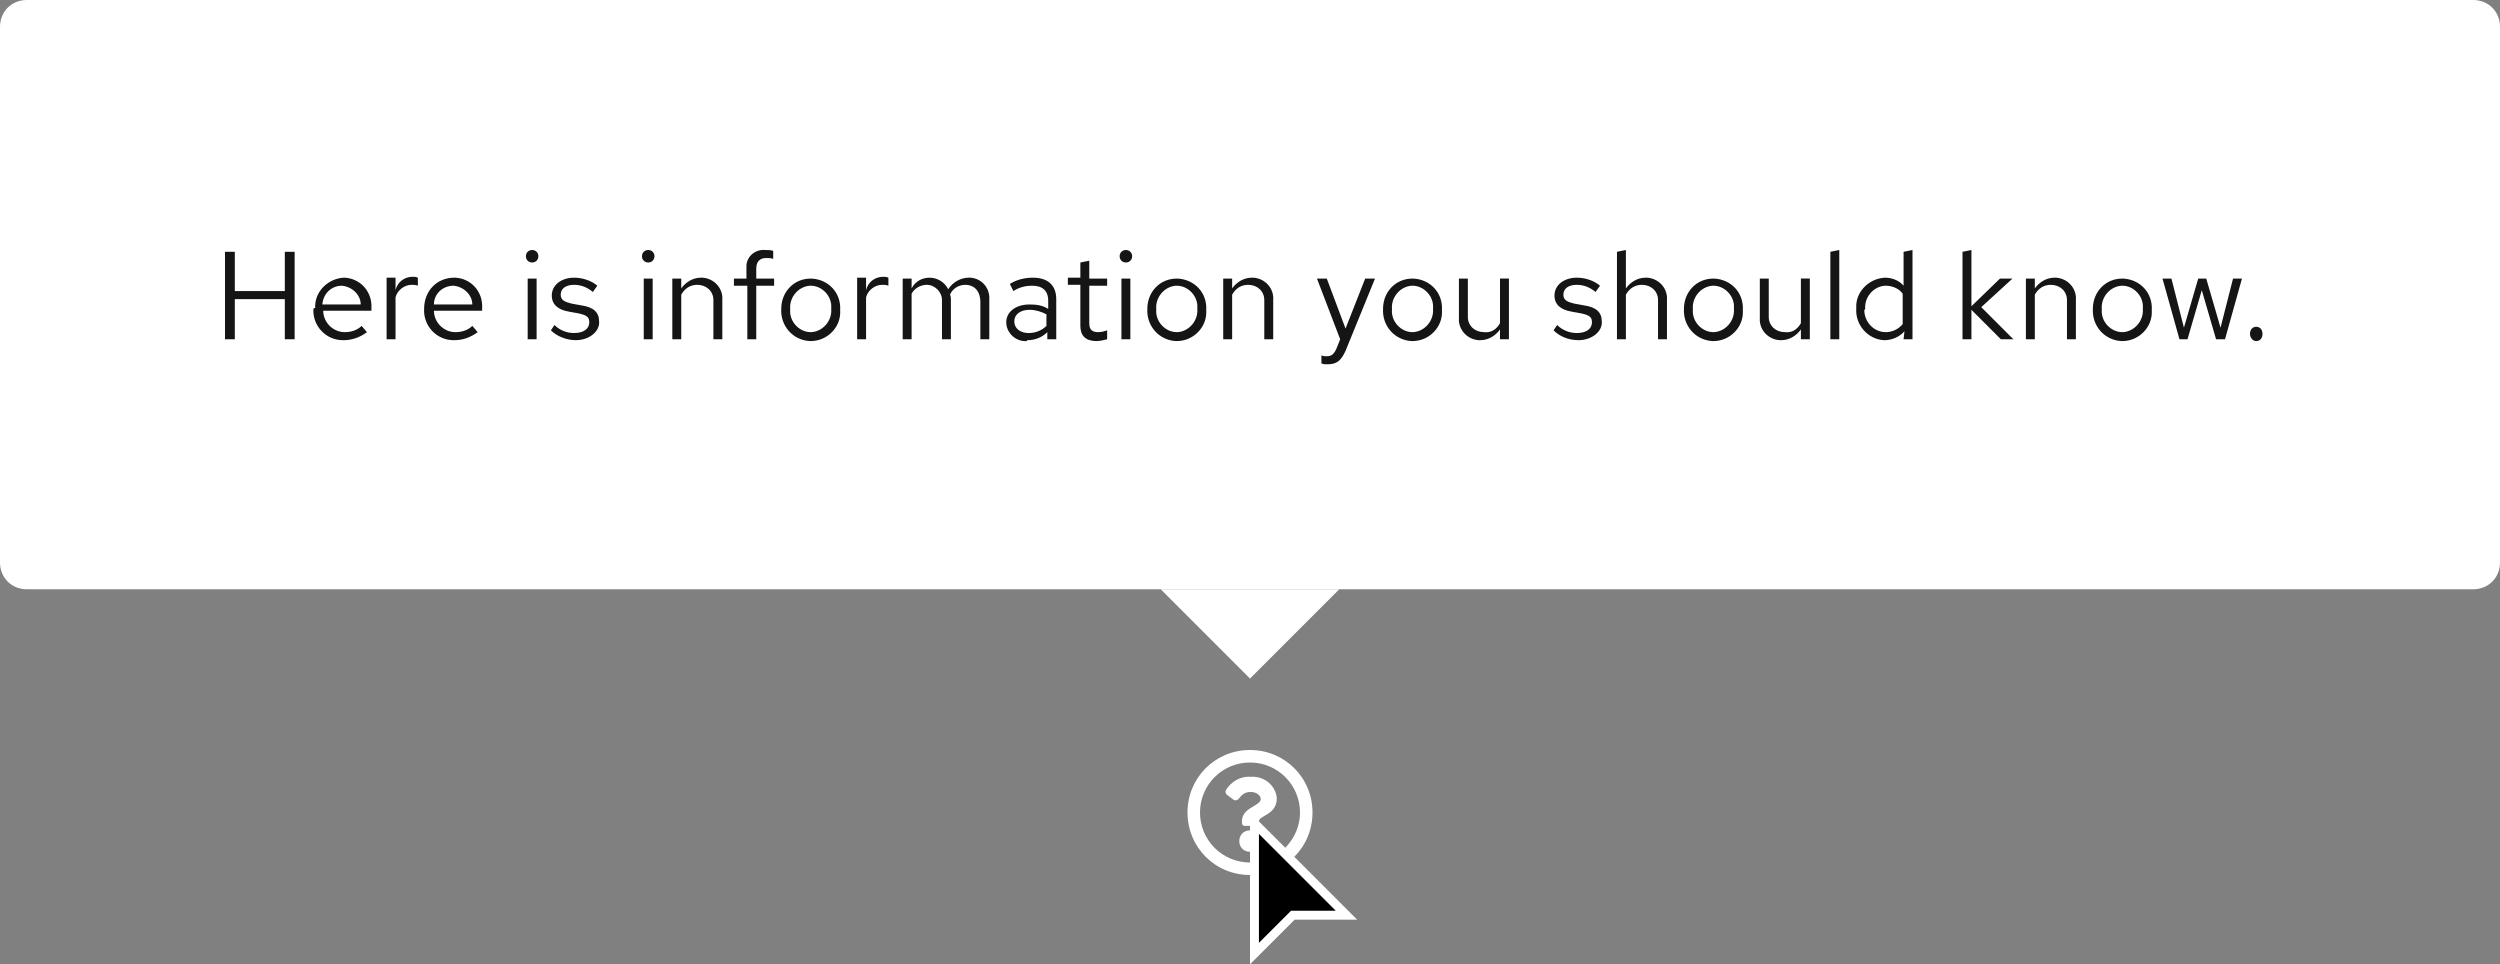 <?xml version="1.0" encoding="utf-8"?>
<!-- Generator: Adobe Illustrator 24.3.0, SVG Export Plug-In . SVG Version: 6.00 Build 0)  -->
<svg version="1.1" id="Layer_1" xmlns="http://www.w3.org/2000/svg" xmlns:xlink="http://www.w3.org/1999/xlink" x="0px" y="0px"
	 viewBox="0 0 280 108" style="enable-background:new 0 0 280 108;" xml:space="preserve">
<rect x="0" y="0" width="280" height="108" fill="#808080" stroke="none"/>
<style type="text/css">
	.st0{fill:#FFFFFF;}
	.st1{fill:#151515;}
</style>
<g transform="translate(-720 -1088)">
	<path class="st0" d="M860,1172c-3.9,0-7,3.1-7,7s3.1,7,7,7s7-3.1,7-7S863.9,1172,860,1172z M860,1184.6c-3.1,0-5.6-2.5-5.6-5.6
		c0-3.1,2.5-5.6,5.6-5.6c3.1,0,5.6,2.5,5.6,5.6c0,1.5-0.6,2.9-1.7,4C862.9,1184.1,861.5,1184.6,860,1184.6z M863,1177.4
		c0,1.9-2,1.9-2,2.6v0.2c0,0.2-0.2,0.3-0.3,0.3c0,0,0,0,0,0h-1.3c-0.2,0-0.3-0.2-0.3-0.3l0,0v-0.2c0-1,0.8-1.4,1.3-1.7
		c0.5-0.3,0.8-0.5,0.8-0.8c0-0.5-0.6-0.8-1.1-0.8c-0.7,0-1,0.3-1.4,0.8c-0.1,0.1-0.3,0.2-0.5,0.1l-0.8-0.6c-0.1-0.1-0.2-0.3-0.1-0.5
		c0.6-1,1.7-1.6,2.8-1.5C861.6,1174.9,862.9,1176,863,1177.4L863,1177.4z M861.2,1182.2c0,0.7-0.5,1.2-1.2,1.2
		c-0.7,0-1.2-0.5-1.2-1.2c0-0.7,0.5-1.2,1.2-1.2C860.7,1181,861.2,1181.5,861.2,1182.2C861.2,1182.2,861.2,1182.2,861.2,1182.2z"/>
	<g transform="translate(860 1179)">
		<path d="M0.5,15.8V1.2l10.3,10.3h-6l-0.1,0.1L0.5,15.8z"/>
		<path class="st0" d="M1,14.6l3.3-3.3L4.6,11h5L1,2.4V14.6 M0,17V0l12,12H5L0,17z"/>
	</g>
	<g transform="translate(363 866)">
		<path class="st0" d="M497,298l-10-10h20L497,298z"/>
		<g transform="translate(-3)">
			<path class="st0" d="M363,222h274c1.7,0,3,1.3,3,3v60c0,1.7-1.3,3-3,3H363c-1.7,0-3-1.3-3-3v-60C360,223.3,361.3,222,363,222z"/>
			<path class="st1" d="M385.2,260h1.1v-4.5h5.6v4.5h1.1v-9.8h-1.1v4.4h-5.6v-4.4h-1.1V260z M395.1,256.6c-0.1,1.9,1.4,3.5,3.3,3.5
				c0,0,0.1,0,0.1,0c0.9,0,1.8-0.3,2.6-0.9l-0.6-0.7c-0.5,0.5-1.2,0.7-1.9,0.7c-1.3,0-2.4-1.1-2.4-2.4h5.4v-0.3
				c0.1-1.8-1.2-3.3-3-3.4c0,0-0.1,0-0.1,0c-1.8,0.1-3.3,1.6-3.2,3.4C395.1,256.5,395.1,256.6,395.1,256.6z M398.3,254
				c1.1,0.1,2.1,1,2.1,2.1h-4.3C396.2,254.9,397.1,254,398.3,254z M403.3,260h1v-4.7c0.2-0.8,1-1.4,1.8-1.4c0.2,0,0.5,0,0.7,0.1
				v-0.9c-0.2-0.1-0.4-0.1-0.6-0.1c-0.9,0-1.7,0.6-1.9,1.5v-1.4h-1V260z M407.5,256.6c-0.1,1.9,1.4,3.5,3.3,3.5c0,0,0.1,0,0.1,0
				c0.9,0,1.8-0.3,2.6-0.9l-0.6-0.7c-0.5,0.5-1.2,0.7-1.9,0.7c-1.3,0-2.4-1.1-2.4-2.4h5.4v-0.3c0.1-1.8-1.2-3.3-3-3.4
				c0,0-0.1,0-0.1,0C408.9,253.1,407.5,254.6,407.5,256.6C407.5,256.5,407.5,256.6,407.5,256.6z M410.8,254c1.1,0.1,2.1,1,2.1,2.1
				h-4.3C408.6,254.9,409.6,254,410.8,254z M419.6,251.4c0.4,0,0.7-0.3,0.7-0.7c0,0,0,0,0,0c0-0.4-0.3-0.7-0.7-0.7c0,0,0,0,0,0
				c-0.4,0-0.7,0.3-0.7,0.7c0,0,0,0,0,0C418.9,251.1,419.2,251.4,419.6,251.4C419.6,251.4,419.6,251.4,419.6,251.4z M420.1,253.2h-1
				v6.8h1L420.1,253.2z M421.7,259c0.7,0.7,1.8,1.1,2.8,1.1c1.5,0,2.7-1,2.6-2.1c0-1-0.6-1.6-2-1.8L424,256c-0.8-0.2-1.2-0.4-1.2-1
				c0-0.7,0.6-1.1,1.5-1.1c0.8,0,1.5,0.3,2.1,0.8l0.5-0.7c-0.7-0.6-1.7-0.9-2.6-0.9c-1.4,0-2.5,0.8-2.5,2c0,1,0.7,1.6,1.9,1.8
				l1.1,0.2c0.9,0.2,1.2,0.4,1.2,1c0,0.7-0.6,1.2-1.7,1.2c-0.8,0-1.6-0.3-2.2-0.9L421.7,259z M432.6,251.4c0.4,0,0.7-0.3,0.7-0.7
				c0,0,0,0,0,0c0-0.4-0.3-0.7-0.7-0.7c0,0,0,0,0,0c-0.4,0-0.7,0.3-0.7,0.7c0,0,0,0,0,0C431.9,251.1,432.2,251.4,432.6,251.4
				C432.6,251.4,432.6,251.4,432.6,251.4L432.6,251.4z M433.1,253.2h-1v6.8h1L433.1,253.2z M435.3,260h1v-5c0.4-0.7,1-1.1,1.8-1.1
				c1,0,1.8,0.7,1.8,1.7c0,0.1,0,0.2,0,0.3v4.1h1v-4.4c0.1-1.3-0.9-2.4-2.2-2.5c-0.1,0-0.2,0-0.2,0c-0.9,0-1.7,0.5-2.2,1.2v-1.1h-1
				V260z M442.2,253.2v0.8h1.5v6h1v-6h2v-0.8h-2v-1.1c0-0.8,0.4-1.2,1.1-1.2c0.3,0,0.6,0,0.8,0.1v-0.9c-0.3-0.1-0.6-0.1-0.9-0.1
				c-1-0.1-2,0.6-2.1,1.7c0,0.1,0,0.3,0,0.4v1.1L442.2,253.2z M447.5,256.6c-0.1,1.9,1.3,3.5,3.2,3.6c0,0,0.1,0,0.1,0
				c1.9,0,3.4-1.6,3.3-3.4c0,0,0-0.1,0-0.1c0.1-1.9-1.3-3.4-3.2-3.5c0,0-0.1,0-0.1,0c-1.9,0-3.3,1.5-3.3,3.4
				C447.5,256.5,447.5,256.5,447.5,256.6z M453.1,256.6c0.1,1.3-0.9,2.5-2.2,2.6c0,0-0.1,0-0.1,0c-1.3,0-2.4-1.2-2.3-2.5
				c0,0,0-0.1,0-0.1c-0.1-1.3,0.9-2.5,2.2-2.6c0,0,0.1,0,0.1,0c1.3,0,2.4,1.2,2.3,2.5C453.1,256.5,453.1,256.6,453.1,256.6
				L453.1,256.6z M456,260h1v-4.7c0.2-0.8,1-1.4,1.8-1.4c0.2,0,0.5,0,0.7,0.1v-0.9c-0.2-0.1-0.4-0.1-0.6-0.1c-0.9,0-1.7,0.6-1.9,1.5
				v-1.4h-1V260z M461.1,260h1v-5.1c0.3-0.6,1-1,1.7-1c0.9,0,1.7,0.8,1.7,1.7c0,0.1,0,0.2,0,0.2v4.2h1v-4.4c0-0.2,0-0.4-0.1-0.6
				c0.3-0.7,1-1.1,1.7-1.1c1.1,0,1.7,0.8,1.7,1.9v4.2h1v-4.4c0.1-1.3-0.8-2.4-2.1-2.5c-0.1,0-0.1,0-0.2,0c-0.9,0-1.8,0.5-2.3,1.3
				c-0.4-0.8-1.2-1.3-2.1-1.3c-0.8,0-1.6,0.4-2,1.2v-1.1h-1V260z M475.1,260.1c0.8,0,1.6-0.3,2.2-0.9v0.8h1v-4.5
				c0-1.6-1-2.4-2.6-2.4c-0.9,0-1.8,0.2-2.6,0.7l0.4,0.8c0.6-0.4,1.3-0.6,2.1-0.6c1.1,0,1.8,0.5,1.8,1.7v0.9
				c-0.6-0.4-1.3-0.5-2.1-0.5c-1.5,0-2.6,0.8-2.6,2c0,1.2,1.1,2.2,2.3,2.1C475,260.1,475.1,260.1,475.1,260.1z M473.6,258
				c0-0.8,0.7-1.3,1.7-1.3c0.7,0,1.3,0.2,1.9,0.5v1.3c-0.5,0.5-1.2,0.8-2,0.8C474.3,259.3,473.6,258.8,473.6,258z M481,258.5
				c0,1.1,0.6,1.7,1.8,1.7c0.4,0,0.8-0.1,1.2-0.2V259c-0.3,0.1-0.6,0.2-1,0.2c-0.7,0-1-0.3-1-1V254h2v-0.8h-2v-2l-1,0.2v1.7h-1.4
				v0.8h1.4V258.5z M486.1,251.4c0.4,0,0.7-0.3,0.7-0.7c0,0,0,0,0,0c0-0.4-0.3-0.7-0.7-0.7c0,0,0,0,0,0c-0.4,0-0.7,0.3-0.7,0.7
				c0,0,0,0,0,0C485.4,251.1,485.7,251.4,486.1,251.4C486.1,251.4,486.1,251.4,486.1,251.4z M486.6,253.2h-1v6.8h1V253.2z
				 M488.5,256.6c-0.1,1.9,1.3,3.5,3.2,3.6c0,0,0.1,0,0.1,0c1.9,0,3.4-1.6,3.3-3.4c0,0,0-0.1,0-0.1c0.1-1.9-1.3-3.4-3.2-3.5
				c0,0-0.1,0-0.1,0c-1.9,0-3.3,1.5-3.3,3.4C488.5,256.5,488.5,256.5,488.5,256.6L488.5,256.6z M494.1,256.6
				c0.1,1.3-0.9,2.5-2.2,2.6c0,0-0.1,0-0.1,0c-1.3,0-2.4-1.2-2.3-2.5c0,0,0-0.1,0-0.1c-0.1-1.3,0.9-2.5,2.2-2.6c0,0,0.1,0,0.1,0
				c1.3,0,2.4,1.2,2.3,2.5C494.1,256.5,494.1,256.6,494.1,256.6L494.1,256.6z M497,260h1v-5c0.4-0.7,1-1.1,1.8-1.1
				c1,0,1.8,0.7,1.8,1.7c0,0.1,0,0.2,0,0.3v4.1h1v-4.4c0.1-1.3-0.9-2.4-2.2-2.5c-0.1,0-0.2,0-0.2,0c-0.9,0-1.7,0.5-2.2,1.2v-1.1h-1
				V260z M509.7,261c-0.3,0.7-0.6,0.9-1.1,0.9c-0.2,0-0.4,0-0.6-0.1v0.9c0.2,0.1,0.4,0.1,0.7,0.1c1,0,1.5-0.4,2-1.5l3.3-8.1h-1.1
				l-2.2,5.6l-2.1-5.6h-1.1l2.6,6.8L509.7,261z M514.9,256.6c-0.1,1.9,1.3,3.5,3.2,3.6c0,0,0.1,0,0.1,0c1.9,0,3.4-1.6,3.3-3.4
				c0,0,0-0.1,0-0.1c0.1-1.9-1.3-3.4-3.2-3.5c0,0-0.1,0-0.1,0c-1.9,0-3.3,1.5-3.3,3.4C514.9,256.5,514.9,256.5,514.9,256.6z
				 M520.5,256.6c0.1,1.3-0.9,2.5-2.2,2.6c0,0-0.1,0-0.1,0c-1.3,0-2.4-1.2-2.3-2.5c0,0,0-0.1,0-0.1c-0.1-1.3,0.9-2.5,2.2-2.6
				c0,0,0.1,0,0.1,0c1.3,0,2.4,1.2,2.3,2.5C520.5,256.5,520.5,256.6,520.5,256.6L520.5,256.6z M524.4,253.2h-1v4.4
				c-0.1,1.3,0.9,2.4,2.2,2.5c0.1,0,0.2,0,0.2,0c0.9,0,1.7-0.5,2.2-1.2v1.1h1v-6.8h-1v5c-0.4,0.7-1,1.1-1.8,1c-1,0-1.8-0.7-1.8-1.7
				c0-0.1,0-0.2,0-0.3L524.4,253.2z M534,259c0.7,0.7,1.7,1.1,2.8,1.1c1.5,0,2.7-1,2.6-2.1c0-1-0.6-1.6-2-1.8l-1.1-0.2
				c-0.8-0.2-1.2-0.4-1.2-1c0-0.7,0.6-1.1,1.5-1.1c0.8,0,1.5,0.3,2.1,0.8l0.5-0.7c-0.7-0.6-1.7-0.9-2.6-0.9c-1.4,0-2.5,0.8-2.5,2
				c0,1,0.7,1.6,1.9,1.8l1.1,0.2c0.9,0.2,1.2,0.4,1.2,1c0,0.7-0.6,1.2-1.7,1.2c-0.8,0-1.6-0.3-2.2-0.9L534,259z M545.7,260h1v-4.4
				c0.1-1.3-0.9-2.4-2.2-2.5c-0.1,0-0.2,0-0.2,0c-0.9,0-1.7,0.5-2.2,1.2V250l-1,0.2v9.8h1v-5c0.4-0.7,1-1.1,1.8-1.1
				c1,0,1.8,0.7,1.8,1.7c0,0.1,0,0.2,0,0.3V260z M548.6,256.6c-0.1,1.9,1.3,3.5,3.2,3.6c0,0,0.1,0,0.1,0c1.9,0,3.4-1.6,3.3-3.4
				c0,0,0-0.1,0-0.1c0.1-1.9-1.3-3.4-3.2-3.5c0,0-0.1,0-0.1,0c-1.9,0-3.3,1.5-3.3,3.4C548.6,256.5,548.6,256.5,548.6,256.6z
				 M554.2,256.6c0.1,1.3-0.9,2.5-2.2,2.6c0,0-0.1,0-0.1,0c-1.3,0-2.4-1.2-2.3-2.5c0,0,0-0.1,0-0.1c-0.1-1.3,0.9-2.5,2.2-2.6
				c0,0,0.1,0,0.1,0c1.3,0,2.4,1.2,2.3,2.5C554.2,256.5,554.2,256.6,554.2,256.6L554.2,256.6z M558.1,253.2h-1v4.4
				c-0.1,1.3,0.9,2.4,2.2,2.5c0.1,0,0.2,0,0.2,0c0.9,0,1.7-0.5,2.2-1.2v1.1h1v-6.8h-1v5c-0.4,0.7-1,1.1-1.8,1c-1,0-1.8-0.7-1.8-1.7
				c0-0.1,0-0.2,0-0.3V253.2z M566,250l-1,0.2v9.8h1V250z M573.2,260h1v-10l-1,0.2v3.8c-0.5-0.6-1.3-0.9-2.1-0.9
				c-1.8,0.1-3.3,1.6-3.2,3.4c0,0,0,0.1,0,0.1c-0.1,1.8,1.3,3.4,3.1,3.5c0,0,0,0,0.1,0c0.8,0,1.7-0.4,2.2-1L573.2,260z M568.9,256.6
				c-0.1-1.3,0.9-2.5,2.2-2.6c0,0,0.1,0,0.1,0c0.7,0,1.5,0.3,1.9,0.9v3.4c-0.5,0.6-1.2,0.9-1.9,0.9c-1.3,0-2.4-1.1-2.4-2.5
				C568.9,256.7,568.9,256.6,568.9,256.6z M579.8,260h1v-3.3l3.3,3.3h1.4l-3.6-3.6l3.5-3.2H584l-3.2,3.1V250l-1,0.2L579.8,260z
				 M586.9,260h1v-5c0.4-0.7,1-1.1,1.8-1.1c1,0,1.8,0.7,1.8,1.7c0,0.1,0,0.2,0,0.3v4.1h1v-4.4c0.1-1.3-0.9-2.4-2.2-2.5
				c-0.1,0-0.2,0-0.2,0c-0.9,0-1.7,0.5-2.2,1.2v-1.1h-1L586.9,260z M594.4,256.6c-0.1,1.9,1.3,3.5,3.2,3.6c0,0,0.1,0,0.1,0
				c1.9,0,3.4-1.6,3.3-3.4c0,0,0-0.1,0-0.1c0.1-1.9-1.3-3.4-3.2-3.5c0,0-0.1,0-0.1,0c-1.9,0-3.3,1.5-3.3,3.4
				C594.4,256.5,594.4,256.5,594.4,256.6L594.4,256.6z M600,256.6c0.1,1.3-0.9,2.5-2.2,2.6c0,0-0.1,0-0.1,0c-1.3,0-2.4-1.2-2.3-2.5
				c0,0,0-0.1,0-0.1c-0.1-1.3,0.9-2.5,2.2-2.6c0,0,0.1,0,0.1,0c1.3,0,2.4,1.2,2.3,2.5C600,256.5,600,256.6,600,256.6L600,256.6z
				 M605,260l1.6-5.5l1.6,5.5h1l1.9-6.8h-1l-1.4,5.5l-1.6-5.5h-0.9l-1.6,5.5l-1.4-5.5h-1l1.9,6.8L605,260z M612.7,258.6
				c-0.4,0-0.7,0.3-0.7,0.8c0,0,0,0,0,0c0,0.4,0.3,0.8,0.7,0.8c0.4,0,0.7-0.3,0.7-0.8C613.4,258.9,613.1,258.6,612.7,258.6
				L612.7,258.6z"/>
		</g>
	</g>
</g>
</svg>
